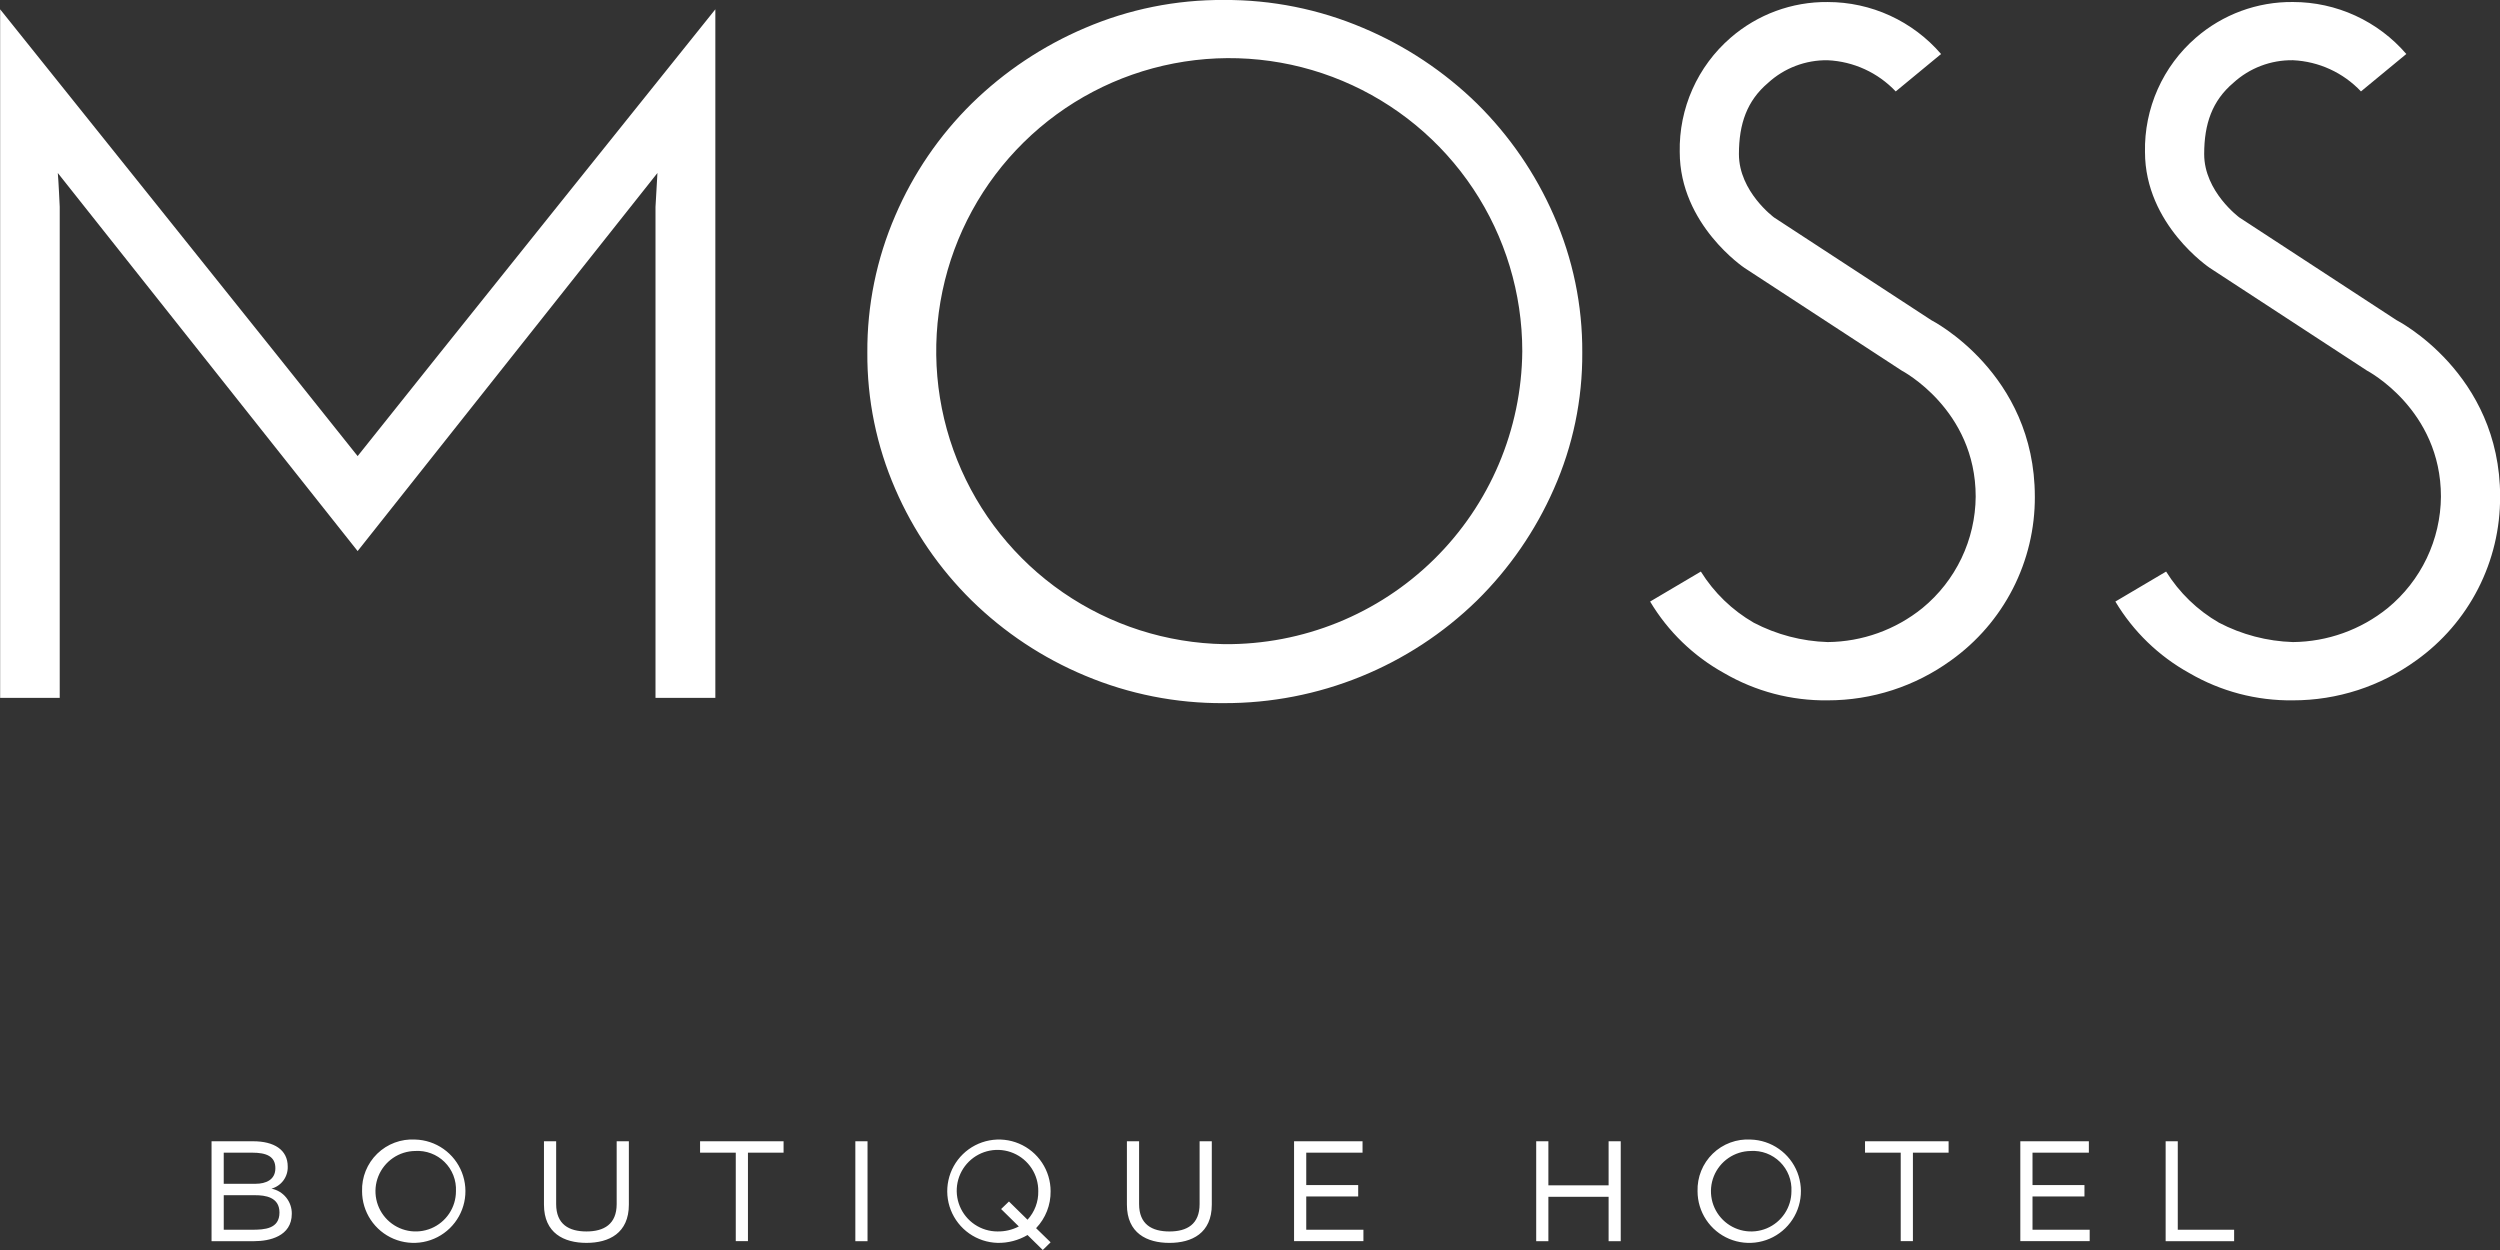 <svg width="244" height="122" viewBox="0 0 244 122" fill="none" xmlns="http://www.w3.org/2000/svg">
<rect x="0" y="0" width="244" height="122" fill="#333333" stroke="none"/>
<path d="M0.014 0.909C0.014 0.909 29.127 37.232 34.905 44.515C40.682 37.232 69.818 0.909 69.818 0.909V68.109H63.977V20.189L64.166 16.884L34.905 53.784C34.905 53.784 5.891 17.184 5.641 16.884C5.703 17.435 5.829 20.189 5.829 20.189V68.109H0.014V0.909ZM151.656 21.037C149.873 16.951 147.327 13.243 144.156 10.11C140.948 6.974 137.179 4.47 133.045 2.729C128.746 0.899 124.117 -0.03 119.445 -0.002C114.79 -0.033 110.178 0.896 105.899 2.729C101.783 4.478 98.031 6.981 94.836 10.11C91.667 13.235 89.135 16.946 87.381 21.037C85.554 25.256 84.625 29.81 84.652 34.408C84.622 38.991 85.551 43.529 87.381 47.731C89.142 51.803 91.674 55.497 94.836 58.61C98.024 61.735 101.779 64.223 105.899 65.942C110.186 67.745 114.794 68.658 119.445 68.626C128.675 68.656 137.548 65.059 144.152 58.61C147.317 55.49 149.861 51.798 151.652 47.731C153.513 43.537 154.459 38.996 154.43 34.408C154.457 29.805 153.512 25.249 151.656 21.037V21.037ZM119.5 62.87C113.865 62.776 108.383 61.02 103.742 57.821C99.102 54.622 95.51 50.123 93.418 44.889C91.326 39.656 90.827 33.921 91.984 28.405C93.14 22.889 95.901 17.837 99.919 13.885C103.937 9.932 109.033 7.255 114.568 6.19C120.102 5.124 125.828 5.717 131.027 7.895C136.225 10.073 140.664 13.739 143.786 18.431C146.908 23.123 148.574 28.634 148.575 34.27C148.512 41.918 145.413 49.228 139.961 54.591C134.508 59.955 127.148 62.933 119.5 62.87V62.87ZM244.01 48.475C244.023 51.599 243.287 54.68 241.863 57.46C240.439 60.241 238.368 62.639 235.826 64.454C232.327 66.992 228.114 68.357 223.791 68.354C220.241 68.4 216.746 67.48 213.679 65.693C210.698 64.045 208.207 61.635 206.46 58.711L211.413 55.784C212.696 57.844 214.466 59.557 216.568 60.772C218.802 61.941 221.271 62.588 223.791 62.666C227.158 62.635 230.416 61.467 233.036 59.351C234.647 58.029 235.948 56.369 236.847 54.489C237.745 52.609 238.22 50.554 238.236 48.47C238.236 39.94 231.016 36.17 231.016 36.17L215.679 26.151C215.679 26.151 209.351 21.934 209.351 14.833C209.31 12.725 209.734 10.633 210.591 8.707C211.449 6.78 212.719 5.066 214.313 3.685C216.94 1.402 220.313 0.16 223.794 0.196C225.894 0.196 227.97 0.649 229.879 1.525C231.789 2.401 233.486 3.678 234.857 5.27L230.431 8.922C228.696 7.086 226.317 5.995 223.794 5.878C221.641 5.844 219.556 6.636 217.968 8.091C215.921 9.83 215.128 12.07 215.128 15.043C215.128 18.708 218.568 21.23 218.568 21.23L233.905 31.249C233.905 31.249 244.013 36.385 244.013 48.475H244.01ZM198.601 48.475C198.614 51.599 197.878 54.68 196.454 57.46C195.03 60.241 192.959 62.639 190.417 64.454C186.917 66.992 182.704 68.357 178.381 68.354C174.832 68.4 171.337 67.48 168.27 65.693C165.289 64.045 162.798 61.635 161.051 58.711L166.004 55.784C167.287 57.844 169.057 59.557 171.159 60.772C173.392 61.94 175.862 62.588 178.381 62.666C181.749 62.636 185.007 61.467 187.627 59.351C189.238 58.029 190.539 56.369 191.438 54.489C192.336 52.609 192.811 50.554 192.827 48.47C192.827 39.94 185.607 36.17 185.607 36.17L170.27 26.153C170.27 26.153 163.942 21.936 163.942 14.835C163.901 12.726 164.324 10.635 165.182 8.708C166.039 6.782 167.31 5.068 168.904 3.687C171.531 1.404 174.904 0.162 178.384 0.198C180.485 0.198 182.561 0.651 184.47 1.527C186.379 2.403 188.077 3.68 189.448 5.272L185.023 8.924C183.287 7.088 180.908 5.997 178.384 5.88C176.231 5.846 174.147 6.638 172.559 8.093C170.512 9.832 169.719 12.072 169.719 15.045C169.719 18.71 173.159 21.232 173.159 21.232L188.5 31.251C188.5 31.251 198.6 36.385 198.6 48.475H198.601ZM24.711 111.388C26.737 111.388 28.082 112.21 28.082 113.853C28.099 114.339 27.952 114.816 27.664 115.208C27.376 115.6 26.965 115.883 26.496 116.012C27.061 116.124 27.569 116.431 27.931 116.879C28.293 117.326 28.487 117.887 28.479 118.463C28.479 120.678 26.27 121.138 24.825 121.138H20.647V111.388H24.711ZM24.611 112.502H21.836V115.538H24.936C25.97 115.538 26.876 115.138 26.876 114.02C26.878 112.864 26.014 112.5 24.612 112.5L24.611 112.502ZM24.911 116.653H21.838V120.023H24.585C25.832 120.023 27.276 119.94 27.276 118.338C27.275 116.82 25.859 116.653 24.91 116.653H24.911ZM40.522 111.22C41.513 111.247 42.474 111.566 43.285 112.137C44.096 112.708 44.721 113.505 45.081 114.429C45.441 115.353 45.522 116.362 45.311 117.331C45.101 118.3 44.61 119.186 43.899 119.877C43.188 120.569 42.289 121.035 41.315 121.219C40.34 121.402 39.334 121.294 38.42 120.909C37.507 120.523 36.727 119.877 36.179 119.05C35.631 118.224 35.338 117.254 35.338 116.263C35.317 115.583 35.438 114.906 35.693 114.275C35.948 113.645 36.331 113.074 36.819 112.6C37.306 112.125 37.887 111.758 38.525 111.52C39.162 111.282 39.842 111.18 40.521 111.22H40.522ZM40.522 112.335C39.747 112.345 38.993 112.584 38.354 113.021C37.715 113.459 37.219 114.076 36.929 114.795C36.64 115.513 36.569 116.301 36.727 117.06C36.884 117.818 37.262 118.514 37.813 119.058C38.365 119.602 39.065 119.971 39.825 120.119C40.586 120.266 41.373 120.185 42.088 119.887C42.803 119.588 43.413 119.085 43.842 118.44C44.272 117.795 44.501 117.038 44.501 116.263C44.526 115.736 44.441 115.209 44.249 114.718C44.057 114.226 43.764 113.781 43.388 113.41C43.013 113.039 42.563 112.752 42.069 112.567C41.575 112.381 41.048 112.302 40.521 112.335H40.522ZM61.377 111.388V117.572C61.377 120.358 59.436 121.305 57.241 121.305C55.046 121.305 53.091 120.358 53.091 117.572V111.388H54.281V117.516C54.281 119.494 55.527 120.19 57.241 120.19C58.941 120.19 60.187 119.49 60.187 117.516V111.388H61.377V111.388ZM76.477 111.388V112.5H73V121.136H71.811V112.5H68.327V111.386H76.485L76.477 111.388ZM84.671 111.388V121.138H83.481V111.388H84.671ZM101.774 122L100.287 120.537C99.4 121.059 98.385 121.325 97.355 121.304C96.364 121.276 95.403 120.957 94.592 120.386C93.781 119.816 93.156 119.018 92.796 118.095C92.435 117.171 92.355 116.161 92.566 115.192C92.776 114.223 93.267 113.337 93.978 112.646C94.689 111.955 95.588 111.488 96.562 111.305C97.537 111.121 98.544 111.229 99.458 111.615C100.371 112.001 101.151 112.648 101.699 113.474C102.247 114.301 102.539 115.27 102.539 116.262C102.558 117.603 102.049 118.899 101.122 119.869L102.539 121.248L101.774 122ZM97.355 120.189C98.079 120.203 98.794 120.036 99.437 119.702L97.709 118.002L98.474 117.265L100.287 119.047C100.981 118.288 101.357 117.29 101.335 116.262C101.345 115.473 101.121 114.698 100.69 114.037C100.259 113.375 99.641 112.857 98.914 112.548C98.188 112.239 97.386 112.152 96.611 112.3C95.835 112.448 95.121 112.823 94.56 113.377C93.998 113.932 93.614 114.641 93.456 115.414C93.298 116.187 93.374 116.99 93.673 117.721C93.973 118.451 94.483 119.076 95.138 119.515C95.794 119.955 96.566 120.19 97.355 120.19V120.189ZM118.271 111.389V117.573C118.271 120.359 116.33 121.306 114.135 121.306C111.94 121.306 109.986 120.359 109.986 117.573V111.389H111.175V117.517C111.175 119.495 112.422 120.191 114.135 120.191C115.848 120.191 117.081 119.491 117.081 117.517V111.389H118.271ZM132.984 111.389V112.5H127.49V115.662H132.56V116.776H127.49V120.021H133.07V121.136H126.3V111.386H132.984V111.389ZM158.184 111.389V121.139H157V116.807H151.122V121.139H149.933V111.389H151.122V115.689H157V111.389H158.19H158.184ZM170.864 111.221C171.855 111.248 172.816 111.567 173.627 112.138C174.439 112.708 175.063 113.505 175.424 114.429C175.784 115.353 175.865 116.363 175.654 117.332C175.444 118.301 174.953 119.187 174.242 119.878C173.532 120.57 172.633 121.036 171.658 121.22C170.684 121.403 169.677 121.295 168.763 120.91C167.85 120.524 167.07 119.878 166.522 119.051C165.974 118.225 165.681 117.255 165.681 116.264C165.66 115.583 165.781 114.906 166.036 114.275C166.291 113.644 166.675 113.073 167.163 112.598C167.651 112.123 168.233 111.756 168.871 111.518C169.509 111.281 170.189 111.179 170.869 111.22L170.864 111.221ZM170.864 112.336C170.089 112.346 169.335 112.585 168.696 113.023C168.057 113.461 167.562 114.078 167.272 114.796C166.983 115.515 166.913 116.303 167.07 117.062C167.227 117.82 167.605 118.515 168.157 119.059C168.708 119.603 169.408 119.972 170.169 120.12C170.929 120.267 171.716 120.186 172.431 119.888C173.146 119.589 173.756 119.085 174.185 118.441C174.615 117.796 174.844 117.038 174.844 116.264C174.869 115.737 174.784 115.211 174.592 114.72C174.401 114.228 174.108 113.783 173.733 113.412C173.358 113.042 172.909 112.754 172.416 112.568C171.922 112.383 171.395 112.303 170.869 112.335L170.864 112.336ZM190.184 111.389V112.5H186.7V121.136H185.51V112.5H182.026V111.386H190.184V111.389ZM203.873 111.389V112.5H198.373V115.662H203.443V116.776H198.373V120.021H203.953V121.136H197.183V111.386H203.868L203.873 111.389ZM212.551 111.389V120.024H218.051V121.139H211.367V111.389H212.556H212.551Z" fill="white"/>
</svg>

